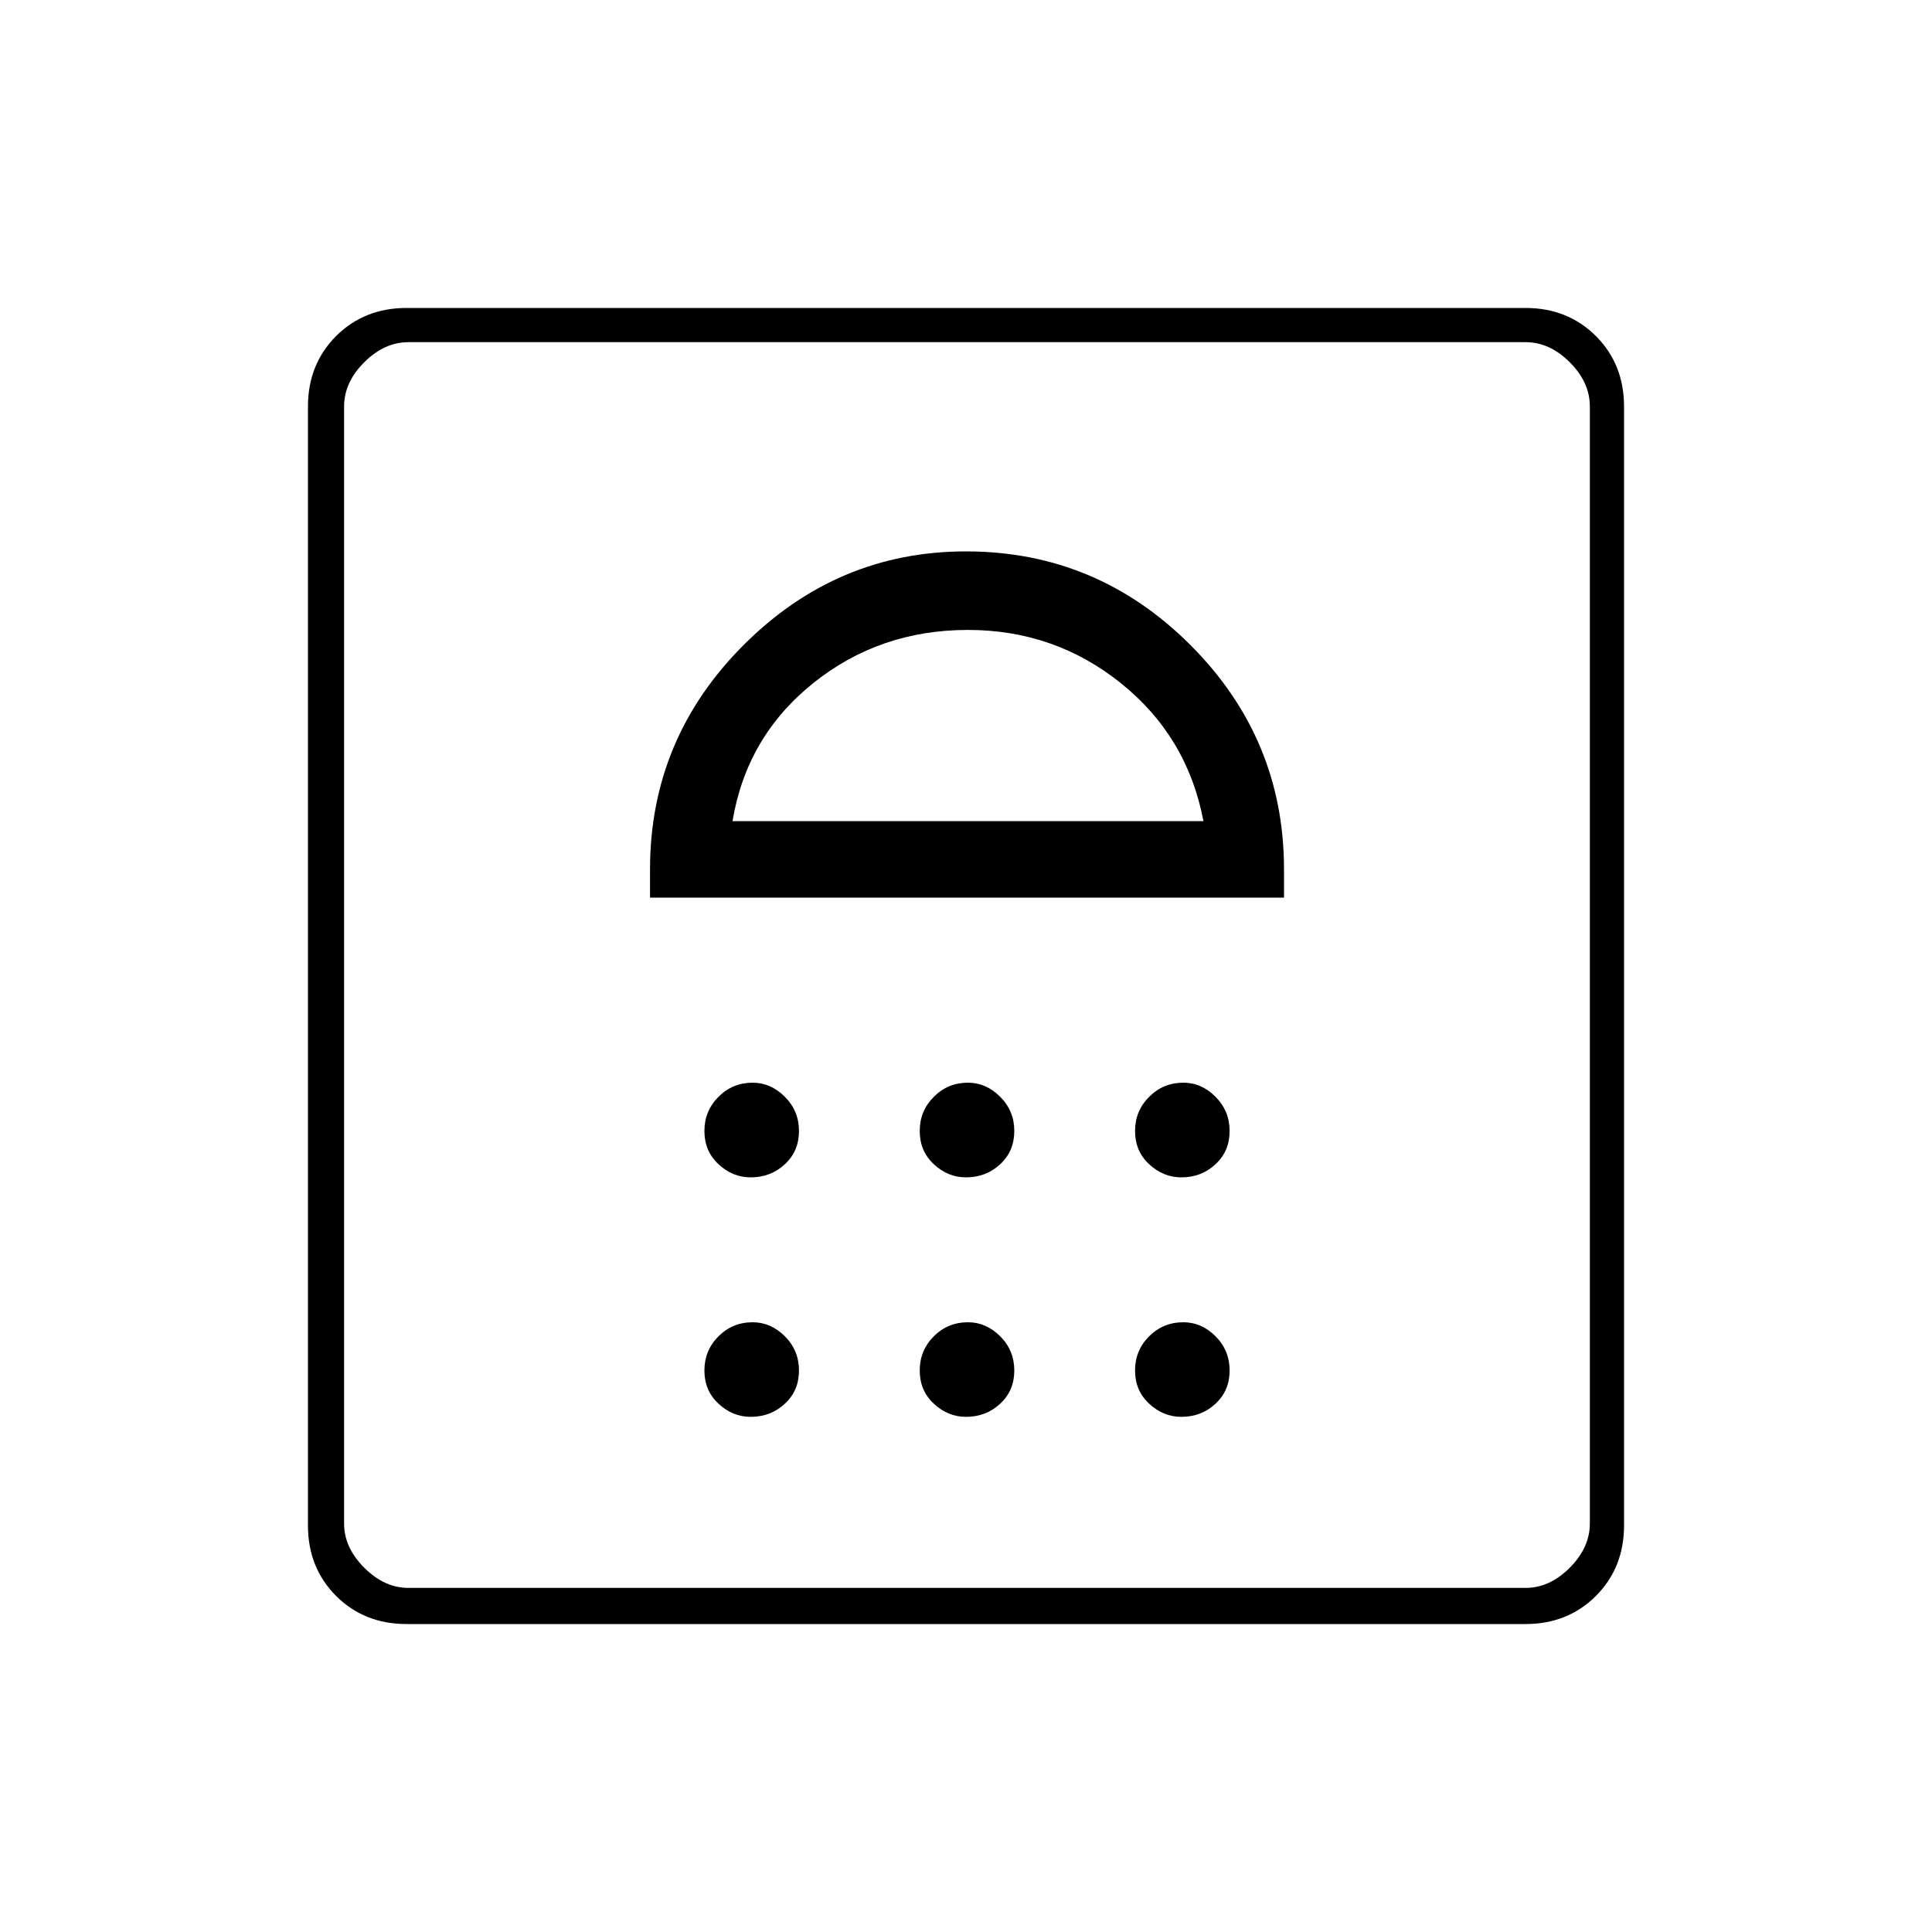 <svg xmlns="http://www.w3.org/2000/svg" height="20" width="20"><path d="M7.771 14.667q.208 0 .354-.136.146-.135.146-.343 0-.209-.146-.355-.146-.145-.333-.145-.209 0-.354.145-.146.146-.146.355 0 .208.146.343.145.136.333.136Zm2.229 0q.208 0 .354-.136.146-.135.146-.343 0-.209-.146-.355-.146-.145-.333-.145-.209 0-.354.145-.146.146-.146.355 0 .208.146.343.145.136.333.136Zm2.229 0q.209 0 .354-.136.146-.135.146-.343 0-.209-.146-.355-.145-.145-.333-.145-.208 0-.354.145-.146.146-.146.355 0 .208.146.343.146.136.333.136Zm-4.458-2.479q.208 0 .354-.136.146-.135.146-.344 0-.208-.146-.354t-.333-.146q-.209 0-.354.146-.146.146-.146.354 0 .209.146.344.145.136.333.136Zm2.229 0q.208 0 .354-.136.146-.135.146-.344 0-.208-.146-.354t-.333-.146q-.209 0-.354.146-.146.146-.146.354 0 .209.146.344.145.136.333.136Zm2.229 0q.209 0 .354-.136.146-.135.146-.344 0-.208-.146-.354-.145-.146-.333-.146-.208 0-.354.146t-.146.354q0 .209.146.344.146.136.333.136Zm-5.5-2.896h6.563V9q0-1.354-.969-2.323-.969-.969-2.323-.969-1.333 0-2.302.969-.969.969-.969 2.323Zm.854-.792q.146-.875.834-1.427.687-.552 1.604-.552.896 0 1.583.552.688.552.854 1.427Zm-3.375 8.312q-.437 0-.729-.291-.291-.292-.291-.729V4.208q0-.437.291-.729.292-.291.729-.291h11.584q.437 0 .729.291.291.292.291.729v11.584q0 .437-.291.729-.292.291-.729.291Zm.021-.374h11.563q.25 0 .458-.209.208-.208.208-.458V4.208q0-.25-.208-.458-.208-.208-.458-.208H4.229q-.25 0-.458.208-.209.208-.209.458v11.563q0 .25.209.458.208.209.458.209Zm-.667 0V3.542v12.896Z"/></svg>